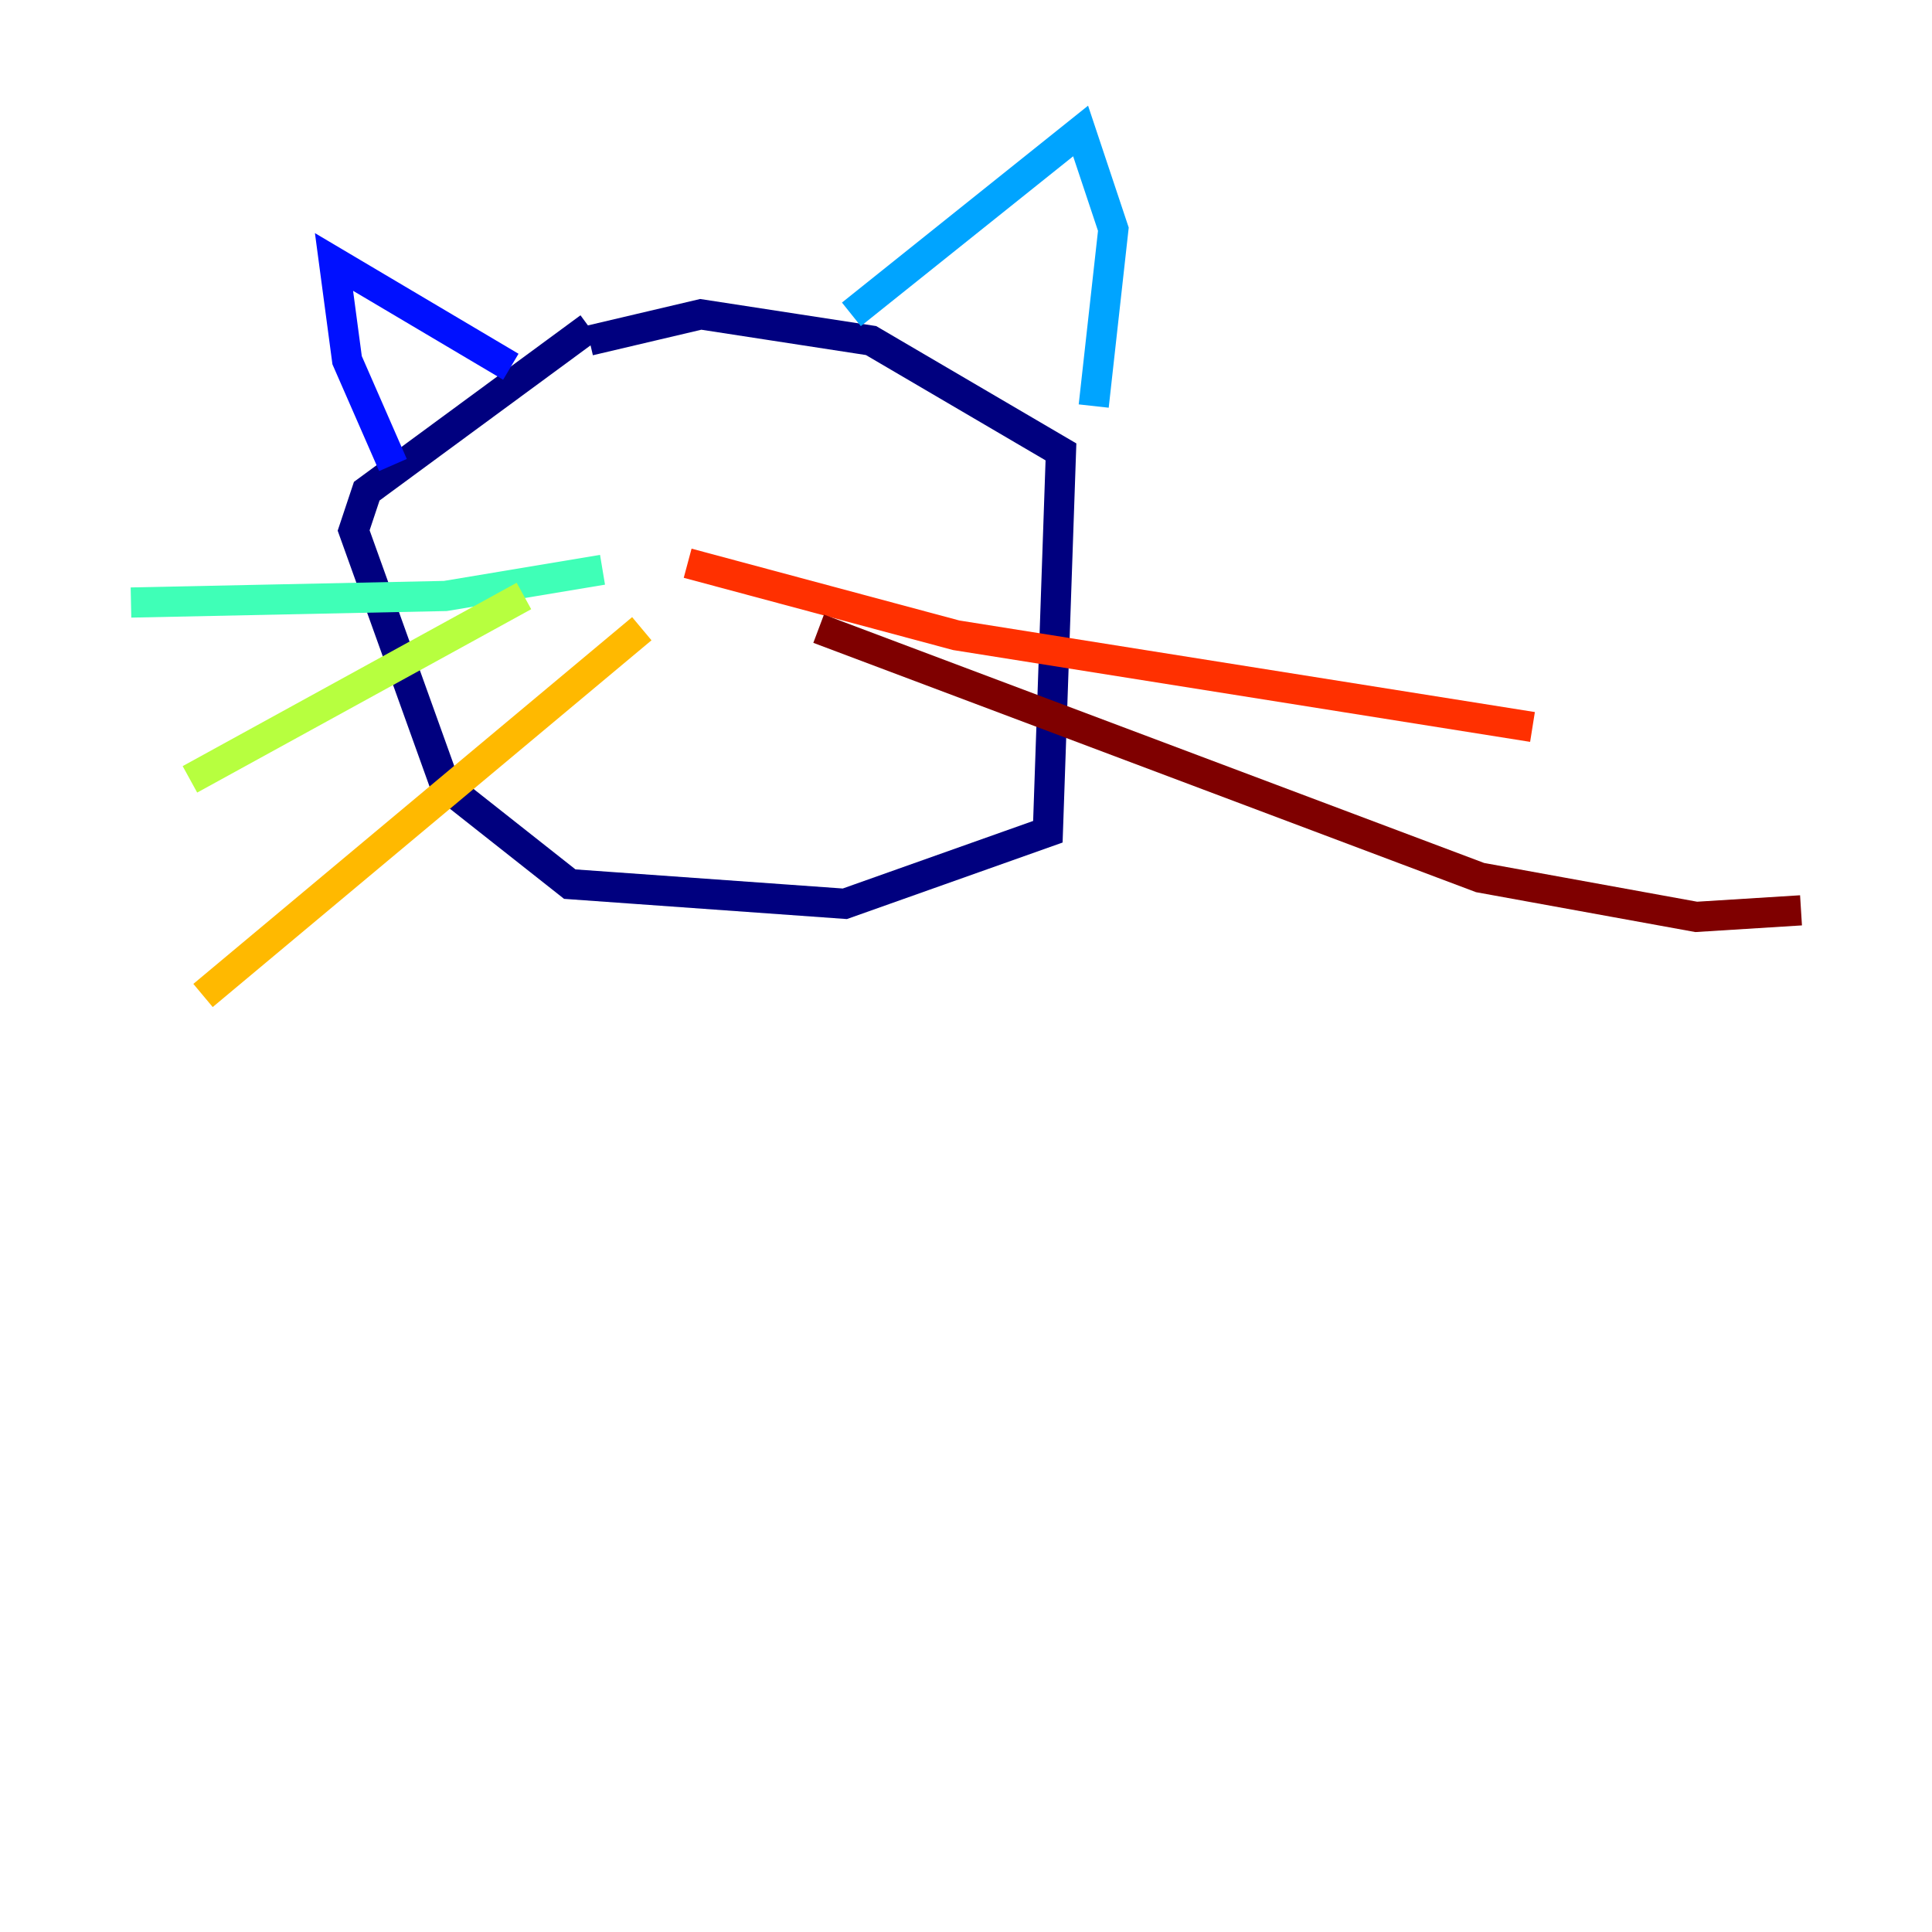 <?xml version="1.0" encoding="utf-8" ?>
<svg baseProfile="tiny" height="128" version="1.2" viewBox="0,0,128,128" width="128" xmlns="http://www.w3.org/2000/svg" xmlns:ev="http://www.w3.org/2001/xml-events" xmlns:xlink="http://www.w3.org/1999/xlink"><defs /><polyline fill="none" points="39.051,21.695 24.298,32.542 23.43,35.146 29.505,52.068 37.749,58.576 55.973,59.878 69.424,55.105 70.291,29.939 57.709,22.563 46.427,20.827 39.051,22.563" stroke="#00007f" stroke-width="2" /><polyline fill="none" points="26.034,30.807 22.997,23.864 22.129,17.356 33.844,24.298" stroke="#0010ff" stroke-width="2" /><polyline fill="none" points="56.407,20.827 71.593,8.678 73.763,15.186 72.461,26.902" stroke="#00a4ff" stroke-width="2" /><polyline fill="none" points="39.919,37.749 29.505,39.485 8.678,39.919" stroke="#3fffb7" stroke-width="2" /><polyline fill="none" points="34.712,39.485 12.583,51.634" stroke="#b7ff3f" stroke-width="2" /><polyline fill="none" points="42.522,41.654 13.451,65.953" stroke="#ffb900" stroke-width="2" /><polyline fill="none" points="45.559,37.315 63.349,42.088 101.532,48.163" stroke="#ff3000" stroke-width="2" /><polyline fill="none" points="54.237,41.654 98.061,58.142 112.38,60.746 119.322,60.312" stroke="#7f0000" stroke-width="2" /></svg>